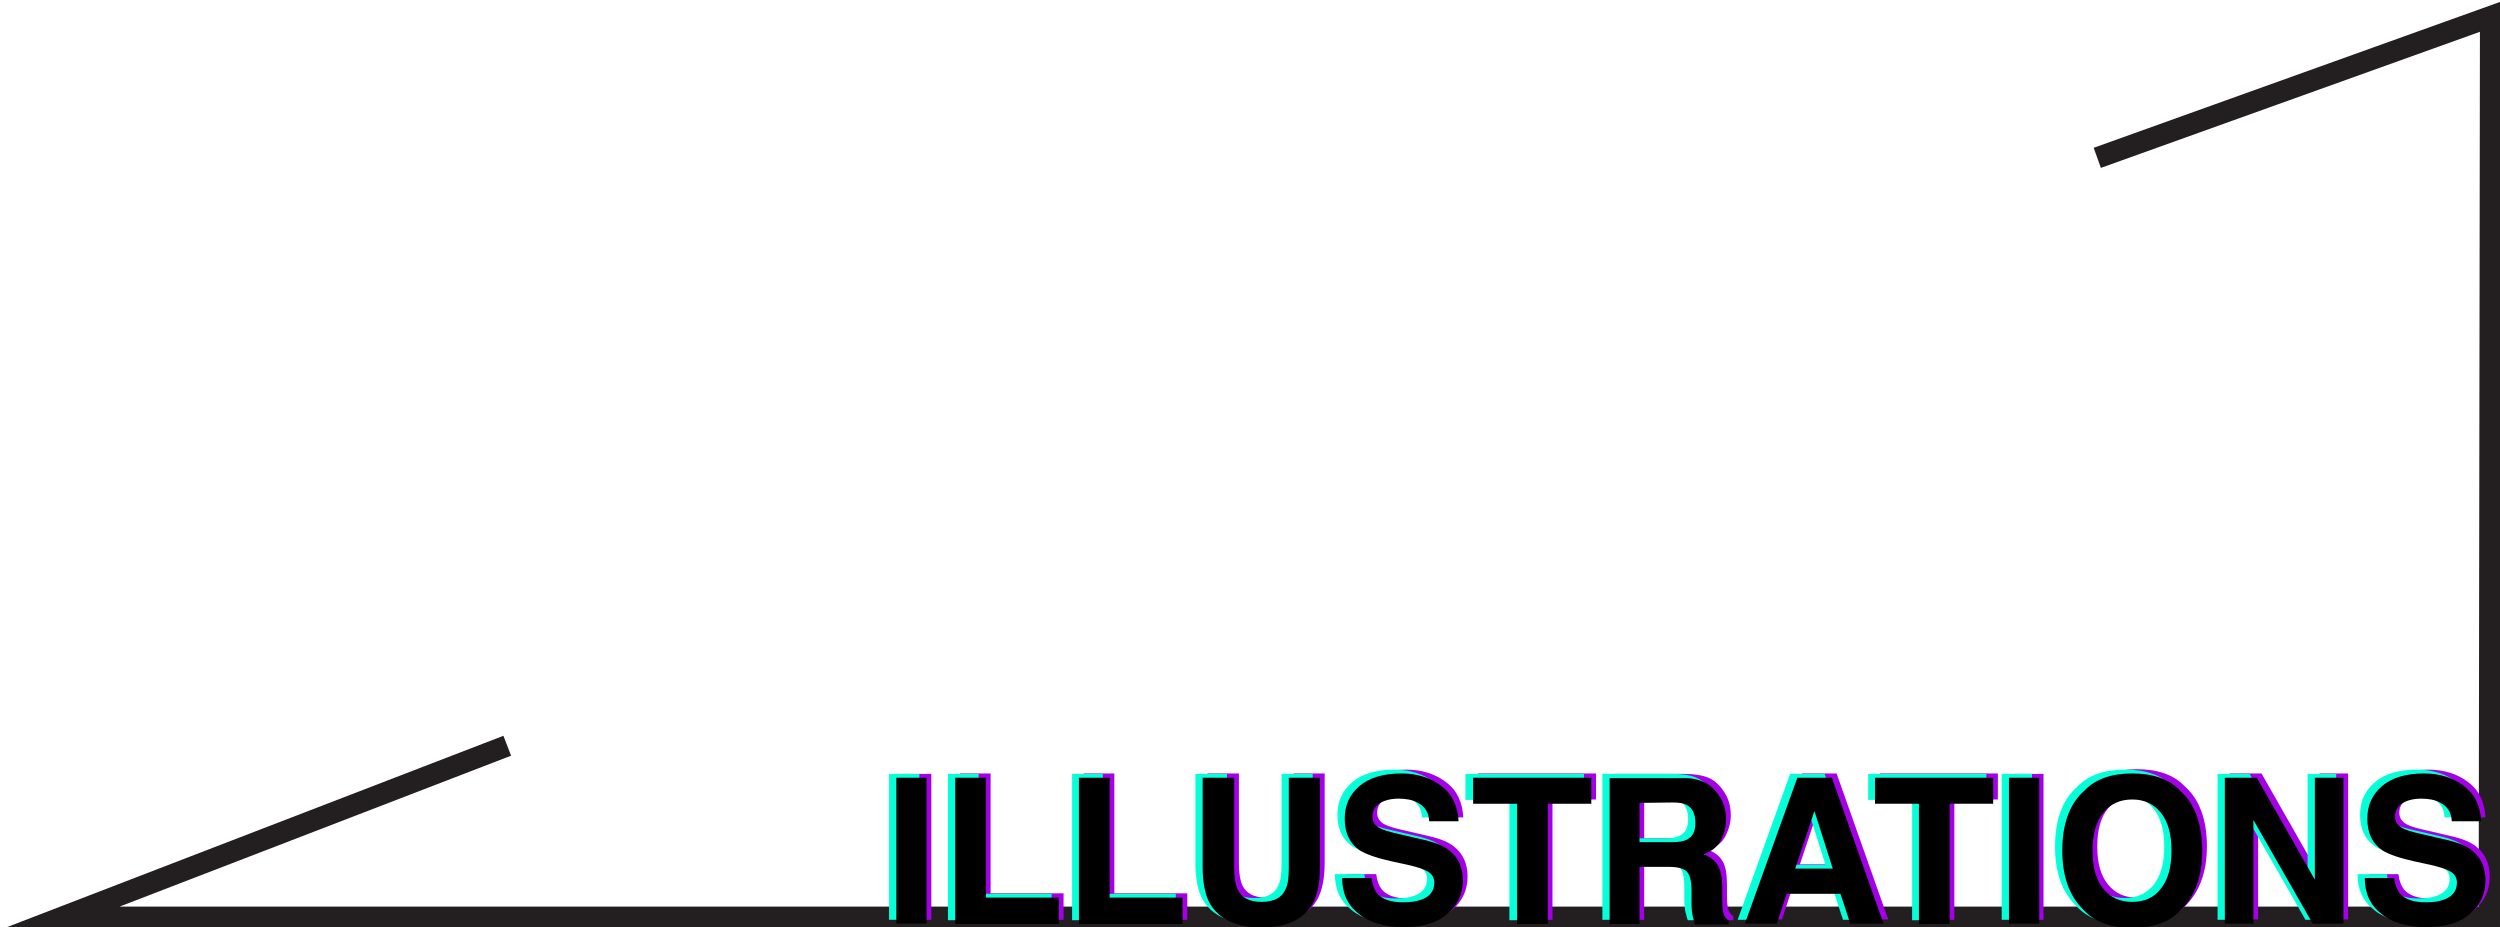 <?xml version="1.0" encoding="utf-8"?>
<!-- Generator: Adobe Illustrator 19.1.0, SVG Export Plug-In . SVG Version: 6.00 Build 0)  -->
<svg version="1.1" id="Calque_1" xmlns="http://www.w3.org/2000/svg" xmlns:xlink="http://www.w3.org/1999/xlink" x="0px" y="0px"
	 viewBox="-186 172.6 586 217.4" style="enable-background:new -186 172.6 586 217.4;" xml:space="preserve">
<style type="text/css">
	.st0{fill:none;stroke:#231F20;stroke-width:5;stroke-miterlimit:10;}
	.st1{fill:#A400E8;}
	.st2{fill:#06FFD9;}
</style>
<polyline id="Triangle_1_" class="st0" points="-67.1,347.4 -171.4,387.6 397.5,387.6 397.8,176.5 305.6,209.6 "/>
<g id="Titre_5_">
	<g>
		<path class="st1" d="M32.3,388.2h-7.1V354h7.1V388.2z"/>
		<path class="st1" d="M39,353.9h7.2V382h17.1v6.2H39V353.9z"/>
		<path class="st1" d="M68,353.9h7.2V382h17.1v6.2H68V353.9z"/>
		<path class="st1" d="M97.1,353.9h7.3v21c0,2.4,0.3,4.1,0.8,5.2c0.9,1.9,2.7,2.9,5.6,2.9s4.8-1,5.6-2.9c0.6-1.1,0.8-2.8,0.8-5.2
			v-21h7.3v21c0,3.6-0.6,6.5-1.7,8.5c-2.1,3.7-6.1,5.6-12,5.6s-9.9-1.9-12.1-5.6c-1.1-2-1.7-4.9-1.7-8.5v-21H97.1z"/>
		<path class="st1" d="M136.6,377.6c0.2,1.6,0.7,2.7,1.3,3.5c1.2,1.4,3.2,2.1,6.1,2.1c1.7,0,3.1-0.2,4.2-0.6c2-0.7,3.1-2,3.1-4
			c0-1.1-0.5-2-1.5-2.6s-2.6-1.1-4.8-1.6l-3.7-0.8c-3.6-0.8-6.1-1.7-7.5-2.6c-2.3-1.6-3.5-4-3.5-7.4c0-3.1,1.1-5.6,3.4-7.6
			s5.6-3,9.9-3c3.7,0,6.8,1,9.3,2.9c2.6,1.9,3.9,4.7,4.1,8.3h-6.9c-0.1-2.1-1-3.5-2.8-4.4c-1.1-0.6-2.6-0.9-4.3-0.9
			c-1.9,0-3.4,0.4-4.5,1.1s-1.7,1.8-1.7,3.1c0,1.2,0.6,2.1,1.7,2.7c0.7,0.4,2.2,0.9,4.5,1.4l6,1.4c2.6,0.6,4.6,1.4,5.9,2.5
			c2,1.6,3.1,3.9,3.1,7c0,3.1-1.2,5.7-3.6,7.8s-5.8,3.1-10.2,3.1c-4.5,0-8.1-1-10.6-3.1c-2.6-2-3.9-4.8-3.9-8.4h6.9V377.6z"/>
		<path class="st1" d="M188.1,353.9v6.1h-10.2v28.2h-7.2V360h-10.3v-6.1H188.1z"/>
		<path class="st1" d="M214.2,354.8c1.3,0.5,2.3,1.3,3.2,2.4c0.7,0.9,1.3,1.8,1.7,2.9c0.4,1.1,0.6,2.3,0.6,3.6
			c0,1.6-0.4,3.2-1.2,4.8c-0.8,1.6-2.2,2.7-4.1,3.3c1.6,0.6,2.7,1.5,3.4,2.7c0.7,1.2,1,3,1,5.4v2.3c0,1.6,0.1,2.6,0.2,3.2
			c0.2,0.9,0.6,1.5,1.3,2v0.9h-7.9c-0.2-0.8-0.4-1.4-0.5-1.8c-0.2-1-0.3-1.9-0.3-3v-3.2c0-2.2-0.4-3.6-1.1-4.4
			c-0.7-0.7-2.1-1.1-4.1-1.1h-7v13.4h-7V354h16.4C211.1,354,212.9,354.3,214.2,354.8z M199.4,359.9v9.2h7.7c1.5,0,2.7-0.2,3.4-0.6
			c1.4-0.7,2-1.9,2-3.9c0-2.1-0.7-3.5-2-4.2c-0.7-0.4-1.8-0.6-3.3-0.6h-7.8V359.9z"/>
		<path class="st1" d="M236.4,353.9h8.1l12.1,34.2h-7.8l-2.3-7H234l-2.3,7h-7.5L236.4,353.9z M235.9,375.2h8.8l-4.3-13.5
			L235.9,375.2z"/>
		<path class="st1" d="M282.3,353.9v6.1h-10.2v28.2h-7.2V360h-10.3v-6.1H282.3z"/>
		<path class="st1" d="M293,388.2h-7.1V354h7.1V388.2z"/>
		<path class="st1" d="M326.1,385.1c-2.6,2.7-6.3,4-11.2,4s-8.6-1.3-11.2-4c-3.5-3.3-5.2-8-5.2-14.1c0-6.3,1.7-11,5.2-14.1
			c2.6-2.7,6.3-4,11.2-4s8.6,1.3,11.2,4c3.5,3.1,5.2,7.9,5.2,14.1C331.3,377.1,329.5,381.8,326.1,385.1z M321.6,379.9
			c1.7-2.1,2.5-5.1,2.5-8.9s-0.8-6.8-2.5-8.9c-1.7-2.1-3.9-3.1-6.7-3.1s-5.1,1-6.8,3.1c-1.7,2.1-2.5,5.1-2.5,8.9
			c0,3.9,0.8,6.8,2.5,8.9c1.7,2.1,3.9,3.1,6.8,3.1S320,382,321.6,379.9z"/>
		<path class="st1" d="M336.6,353.9h7.5l13.6,23.9v-23.9h6.7v34.2h-7.2l-13.9-24.3v24.3h-6.7L336.6,353.9L336.6,353.9z"/>
		<path class="st1" d="M376.2,377.6c0.2,1.6,0.7,2.7,1.3,3.5c1.2,1.4,3.2,2.1,6.1,2.1c1.7,0,3.1-0.2,4.2-0.6c2-0.7,3.1-2,3.1-4
			c0-1.1-0.5-2-1.5-2.6s-2.6-1.1-4.8-1.6l-3.7-0.8c-3.6-0.8-6.1-1.7-7.5-2.6c-2.3-1.6-3.5-4-3.5-7.4c0-3.1,1.1-5.6,3.4-7.6
			c2.3-2,5.6-3,9.9-3c3.7,0,6.8,1,9.3,2.9c2.6,1.9,3.9,4.7,4.1,8.3h-6.9c-0.1-2.1-1-3.5-2.8-4.4c-1.1-0.6-2.6-0.9-4.3-0.9
			c-1.9,0-3.4,0.4-4.5,1.1s-1.7,1.8-1.7,3.1c0,1.2,0.6,2.1,1.7,2.7c0.7,0.4,2.2,0.9,4.5,1.4l6,1.4c2.6,0.6,4.6,1.4,5.9,2.5
			c2,1.6,3.1,3.9,3.1,7c0,3.1-1.2,5.7-3.6,7.8c-2.4,2.1-5.8,3.1-10.2,3.1c-4.5,0-8.1-1-10.6-3.1c-2.6-2-3.9-4.8-3.9-8.4h6.9V377.6z"
			/>
	</g>
	<g>
		<path class="st2" d="M29.5,388.2h-7.1V354h7.1V388.2z"/>
		<path class="st2" d="M36.2,354h7.2v28.1h17.1v6.2H36.2V354z"/>
		<path class="st2" d="M65.3,354h7.2v28.1h17.1v6.2H65.3V354z"/>
		<path class="st2" d="M94.3,354h7.3v21c0,2.4,0.3,4.1,0.8,5.2c0.9,1.9,2.7,2.9,5.6,2.9s4.8-1,5.6-2.9c0.6-1.1,0.8-2.8,0.8-5.2v-21
			h7.3v21c0,3.6-0.6,6.5-1.7,8.5c-2.1,3.7-6.1,5.6-12,5.6s-9.9-1.9-12.1-5.6c-1.1-2-1.7-4.9-1.7-8.5v-21H94.3z"/>
		<path class="st2" d="M133.8,377.6c0.2,1.6,0.7,2.7,1.3,3.5c1.2,1.4,3.2,2.1,6.1,2.1c1.7,0,3.1-0.2,4.2-0.6c2-0.7,3.1-2,3.1-4
			c0-1.1-0.5-2-1.5-2.6s-2.6-1.1-4.8-1.6l-3.7-0.8c-3.6-0.8-6.1-1.7-7.5-2.6c-2.3-1.6-3.5-4-3.5-7.4c0-3.1,1.1-5.6,3.4-7.6
			s5.6-3,9.9-3c3.7,0,6.8,1,9.3,2.9c2.6,1.9,3.9,4.7,4.1,8.3h-6.9c-0.1-2.1-1-3.5-2.8-4.4c-1.1-0.6-2.6-0.9-4.3-0.9
			c-1.9,0-3.4,0.4-4.5,1.1s-1.7,1.8-1.7,3.1c0,1.2,0.6,2.1,1.7,2.7c0.7,0.4,2.2,0.9,4.5,1.4l6,1.4c2.6,0.6,4.6,1.4,5.9,2.5
			c2,1.6,3.1,3.9,3.1,7c0,3.1-1.2,5.7-3.6,7.8s-5.8,3.1-10.2,3.1c-4.5,0-8.1-1-10.6-3.1c-2.6-2-3.9-4.8-3.9-8.4h6.9V377.6z"/>
		<path class="st2" d="M185.3,354v6.1H175v28.2h-7.2v-28.2h-10.3V354H185.3z"/>
		<path class="st2" d="M211.4,354.8c1.3,0.5,2.3,1.3,3.2,2.4c0.7,0.9,1.3,1.8,1.7,2.9c0.4,1.1,0.6,2.3,0.6,3.6
			c0,1.6-0.4,3.2-1.2,4.8c-0.8,1.6-2.2,2.7-4.1,3.3c1.6,0.6,2.7,1.5,3.4,2.7c0.7,1.2,1,3,1,5.4v2.3c0,1.6,0.1,2.6,0.2,3.2
			c0.2,0.9,0.6,1.5,1.3,2v0.9h-7.9c-0.2-0.8-0.4-1.4-0.5-1.8c-0.2-1-0.3-1.9-0.3-3v-3.2c0-2.2-0.4-3.6-1.1-4.4
			c-0.7-0.7-2.1-1.1-4.1-1.1h-7v13.4h-7V354H206C208.4,354,210.2,354.3,211.4,354.8z M196.6,359.9v9.2h7.7c1.5,0,2.7-0.2,3.4-0.6
			c1.4-0.7,2-1.9,2-3.9c0-2.1-0.7-3.5-2-4.2c-0.7-0.4-1.8-0.6-3.3-0.6h-7.8V359.9z"/>
		<path class="st2" d="M233.6,354h8.1l12.1,34.2H246l-2.3-7h-12.6l-2.3,7h-7.5L233.6,354z M233.1,375.3h8.8l-4.3-13.5L233.1,375.3z"
			/>
		<path class="st2" d="M279.6,354v6.1h-10.2v28.2h-7.2v-28.2h-10.3V354H279.6z"/>
		<path class="st2" d="M290.3,388.2h-7.1V354h7.1V388.2z"/>
		<path class="st2" d="M323.3,385.2c-2.6,2.7-6.3,4-11.2,4c-4.9,0-8.6-1.3-11.2-4c-3.5-3.3-5.2-8-5.2-14.1c0-6.3,1.7-11,5.2-14.1
			c2.6-2.7,6.3-4,11.2-4c4.9,0,8.6,1.3,11.2,4c3.5,3.1,5.2,7.9,5.2,14.1C328.5,377.2,326.8,381.9,323.3,385.2z M318.8,380
			c1.7-2.1,2.5-5.1,2.5-8.9c0-3.8-0.8-6.8-2.5-8.9c-1.7-2.1-3.9-3.1-6.7-3.1c-2.8,0-5.1,1-6.8,3.1c-1.7,2.1-2.5,5.1-2.5,8.9
			c0,3.9,0.8,6.8,2.5,8.9c1.7,2.1,3.9,3.1,6.8,3.1C314.9,383.1,317.2,382,318.8,380z"/>
		<path class="st2" d="M333.8,354h7.5l13.6,23.9V354h6.7v34.2h-7.2l-13.9-24.3v24.3h-6.7L333.8,354L333.8,354z"/>
		<path class="st2" d="M373.5,377.6c0.2,1.6,0.7,2.7,1.3,3.5c1.2,1.4,3.2,2.1,6.1,2.1c1.7,0,3.1-0.2,4.2-0.6c2-0.7,3.1-2,3.1-4
			c0-1.1-0.5-2-1.5-2.6s-2.6-1.1-4.8-1.6l-3.7-0.8c-3.6-0.8-6.1-1.7-7.5-2.6c-2.3-1.6-3.5-4-3.5-7.4c0-3.1,1.1-5.6,3.4-7.6
			c2.3-2,5.6-3,9.9-3c3.7,0,6.8,1,9.3,2.9c2.6,1.9,3.9,4.7,4.1,8.3H387c-0.1-2.1-1-3.5-2.8-4.4c-1.1-0.6-2.6-0.9-4.3-0.9
			c-1.9,0-3.4,0.4-4.5,1.1s-1.7,1.8-1.7,3.1c0,1.2,0.6,2.1,1.7,2.7c0.7,0.4,2.2,0.9,4.5,1.4l6,1.4c2.6,0.6,4.6,1.4,5.9,2.5
			c2,1.6,3.1,3.9,3.1,7c0,3.1-1.2,5.7-3.6,7.8c-2.4,2.1-5.8,3.1-10.2,3.1c-4.5,0-8.1-1-10.6-3.1c-2.6-2-3.9-4.8-3.9-8.4h6.9V377.6z"
			/>
	</g>
	<g>
		<path d="M31.2,389.1h-7.1v-34.2h7.1V389.1z"/>
		<path d="M37.9,354.9h7.2V383h17.1v6.2H37.9V354.9z"/>
		<path d="M66.9,354.9h7.2V383h17.1v6.2H66.9L66.9,354.9L66.9,354.9z"/>
		<path d="M96,354.9h7.3v21c0,2.4,0.3,4.1,0.8,5.2c0.9,1.9,2.7,2.9,5.6,2.9s4.8-1,5.6-2.9c0.6-1.1,0.8-2.8,0.8-5.2v-21h7.3v21
			c0,3.6-0.6,6.5-1.7,8.5c-2.1,3.7-6.1,5.6-12,5.6s-9.9-1.9-12.1-5.6c-1.1-2-1.7-4.9-1.7-8.5v-21H96z"/>
		<path d="M135.5,378.5c0.2,1.6,0.7,2.7,1.3,3.5c1.2,1.4,3.2,2.1,6.1,2.1c1.7,0,3.1-0.2,4.2-0.6c2-0.7,3.1-2,3.1-4
			c0-1.1-0.5-2-1.5-2.6s-2.6-1.1-4.8-1.6l-3.7-0.8c-3.6-0.8-6.1-1.7-7.5-2.6c-2.3-1.6-3.5-4-3.5-7.4c0-3.1,1.1-5.6,3.4-7.6
			s5.6-3,9.9-3c3.7,0,6.8,1,9.3,2.9c2.6,1.9,3.9,4.7,4.1,8.3H149c-0.1-2.1-1-3.5-2.8-4.4c-1.1-0.6-2.6-0.9-4.3-0.9
			c-1.9,0-3.4,0.4-4.5,1.1c-1.1,0.7-1.7,1.8-1.7,3.1c0,1.2,0.6,2.1,1.7,2.7c0.7,0.4,2.2,0.9,4.5,1.4l6,1.4c2.6,0.6,4.6,1.4,5.9,2.5
			c2,1.6,3.1,3.9,3.1,7c0,3.1-1.2,5.7-3.6,7.8s-5.8,3.1-10.2,3.1c-4.5,0-8.1-1-10.6-3.1c-2.6-2-3.9-4.8-3.9-8.4h6.9V378.5z"/>
		<path d="M187,354.9v6.1h-10.2v28.2h-7.2V361h-10.3v-6.1H187z"/>
		<path d="M213.1,355.8c1.3,0.5,2.3,1.3,3.2,2.4c0.7,0.9,1.3,1.8,1.7,2.9c0.4,1.1,0.6,2.3,0.6,3.6c0,1.6-0.4,3.2-1.2,4.8
			c-0.8,1.6-2.2,2.7-4.1,3.3c1.6,0.6,2.7,1.5,3.4,2.7c0.7,1.2,1,3,1,5.4v2.3c0,1.6,0.1,2.6,0.2,3.2c0.2,0.9,0.6,1.5,1.3,2v0.9h-7.9
			c-0.2-0.8-0.4-1.4-0.5-1.8c-0.2-1-0.3-1.9-0.3-3v-3.2c0-2.2-0.4-3.6-1.1-4.4c-0.7-0.7-2.1-1.1-4.1-1.1h-7v13.4h-7V355h16.4
			C210,354.9,211.8,355.2,213.1,355.8z M198.3,360.8v9.2h7.7c1.5,0,2.7-0.2,3.4-0.6c1.4-0.7,2-1.9,2-3.9c0-2.1-0.7-3.5-2-4.2
			c-0.7-0.4-1.8-0.6-3.3-0.6L198.3,360.8L198.3,360.8z"/>
		<path d="M235.3,354.9h8.1l12.1,34.2h-7.8l-2.3-7h-12.6l-2.3,7H223L235.3,354.9z M234.8,376.2h8.8l-4.3-13.5L234.8,376.2z"/>
		<path d="M281.2,354.9v6.1H271v28.2h-7.2V361h-10.3v-6.1H281.2z"/>
		<path d="M292,389.1h-7.1v-34.2h7.1V389.1z"/>
		<path d="M325,386.1c-2.6,2.7-6.3,4-11.2,4s-8.6-1.3-11.2-4c-3.5-3.3-5.2-8-5.2-14.1c0-6.3,1.7-11,5.2-14.1c2.6-2.7,6.3-4,11.2-4
			s8.6,1.3,11.2,4c3.5,3.1,5.2,7.9,5.2,14.1C330.2,378.1,328.5,382.8,325,386.1z M320.5,380.9c1.7-2.1,2.5-5.1,2.5-8.9
			s-0.8-6.8-2.5-8.9c-1.7-2.1-3.9-3.1-6.7-3.1s-5.1,1-6.8,3.1c-1.7,2.1-2.5,5.1-2.5,8.9c0,3.9,0.8,6.8,2.5,8.9
			c1.7,2.1,3.9,3.1,6.8,3.1S318.9,383,320.5,380.9z"/>
		<path d="M335.5,354.9h7.5l13.6,23.9v-23.9h6.7v34.2h-7.2l-13.9-24.3v24.3h-6.7L335.5,354.9L335.5,354.9z"/>
		<path d="M375.2,378.5c0.2,1.6,0.7,2.7,1.3,3.5c1.2,1.4,3.2,2.1,6.1,2.1c1.7,0,3.1-0.2,4.2-0.6c2-0.7,3.1-2,3.1-4
			c0-1.1-0.5-2-1.5-2.6s-2.6-1.1-4.8-1.6l-3.7-0.8c-3.6-0.8-6.1-1.7-7.5-2.6c-2.3-1.6-3.5-4-3.5-7.4c0-3.1,1.1-5.6,3.4-7.6
			c2.3-2,5.6-3,9.9-3c3.7,0,6.8,1,9.3,2.9c2.6,1.9,3.9,4.7,4.1,8.3h-6.9c-0.1-2.1-1-3.5-2.8-4.4c-1.1-0.6-2.6-0.9-4.3-0.9
			c-1.9,0-3.4,0.4-4.5,1.1c-1.1,0.7-1.7,1.8-1.7,3.1c0,1.2,0.6,2.1,1.7,2.7c0.7,0.4,2.2,0.9,4.5,1.4l6,1.4c2.6,0.6,4.6,1.4,5.9,2.5
			c2,1.6,3.1,3.9,3.1,7c0,3.1-1.2,5.7-3.6,7.8c-2.4,2.1-5.8,3.1-10.2,3.1c-4.5,0-8.1-1-10.6-3.1c-2.6-2-3.9-4.8-3.9-8.4h6.9V378.5z"
			/>
	</g>
</g>
</svg>
